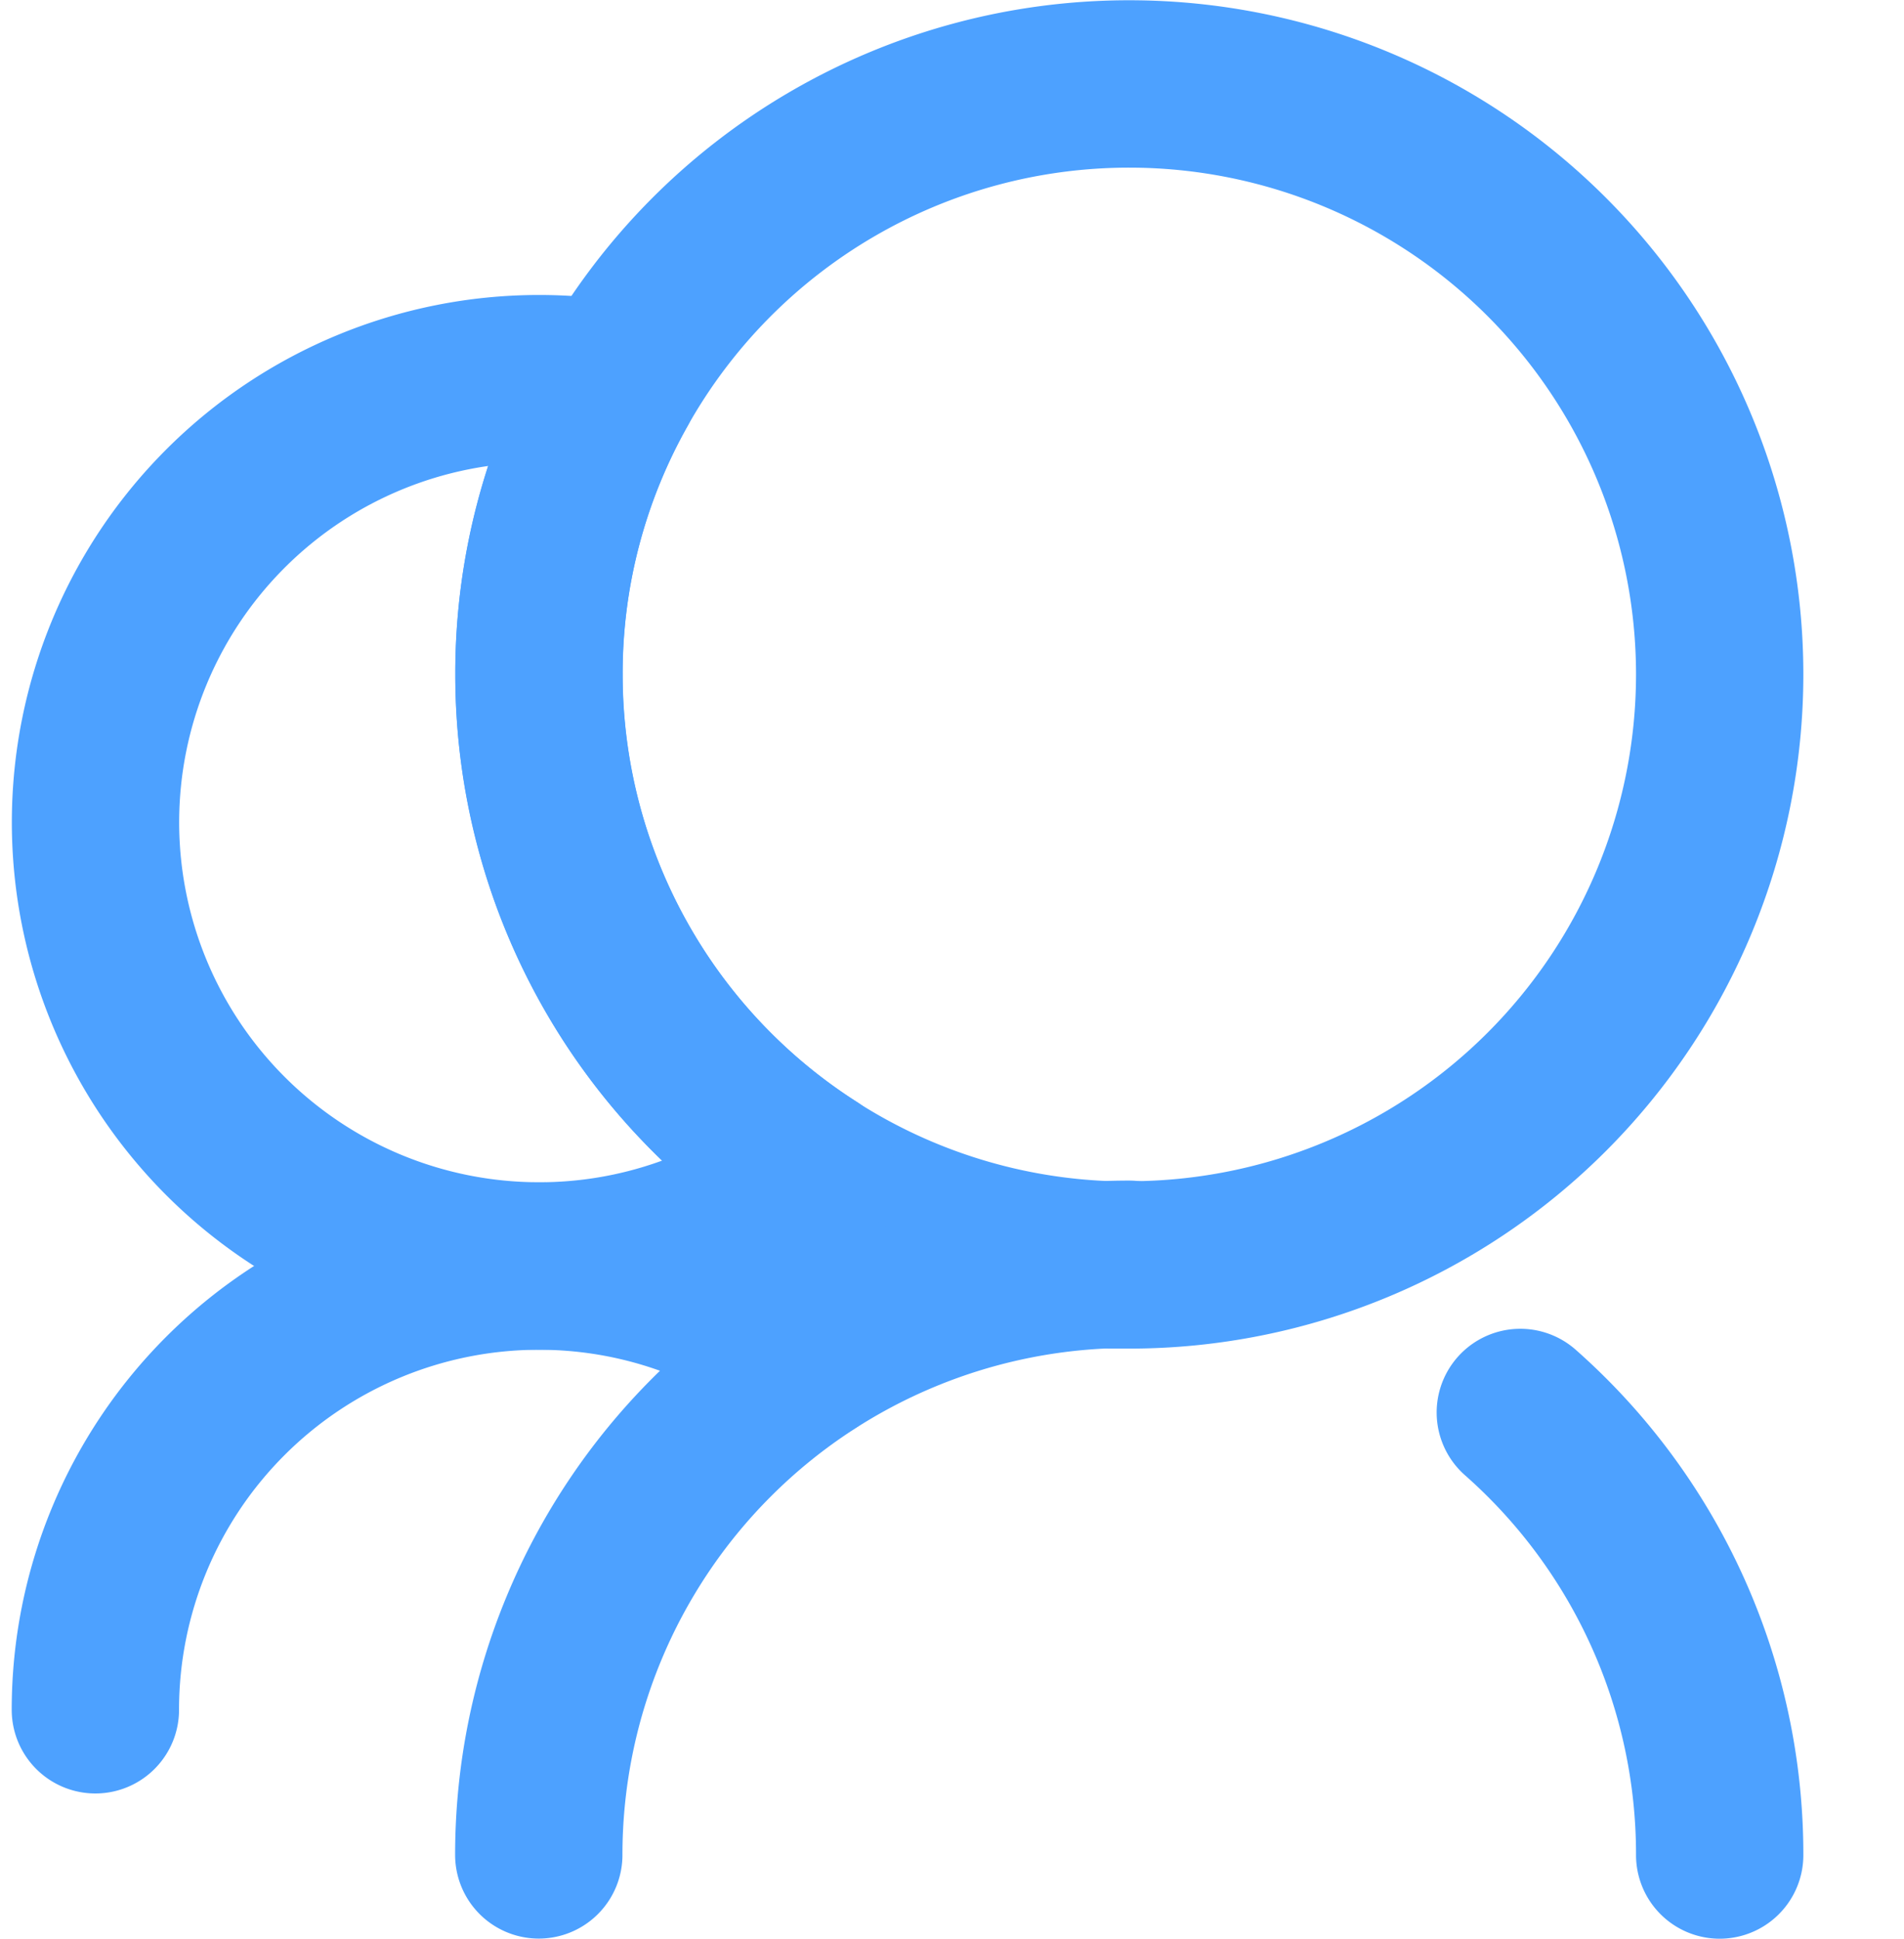 <svg xmlns="http://www.w3.org/2000/svg" width="14.793" height="15.057" viewBox="0 0 14.793 15.057">
  <g id="组_934" data-name="组 934" transform="translate(-74 -176.808)">
    <rect id="矩形_649" data-name="矩形 649" width="14.793" height="14.793" transform="translate(74 177)" fill="none"/>
    <g id="组_783" data-name="组 783" transform="translate(74.74 177.458)">
      <g id="组_782" data-name="组 782" transform="translate(3.446 0)">
        <path id="路径_174" data-name="路径 174" d="M-268.267-729.186a4.588,4.588,0,0,1-4.587,4.587l-.142,0a4.557,4.557,0,0,1-2.326-.718,4.586,4.586,0,0,1-2.119-3.867,4.557,4.557,0,0,1,.587-2.246,4.584,4.584,0,0,1,4-2.341A4.587,4.587,0,0,1-268.267-729.186Z" transform="translate(277.442 733.773)" fill="none" stroke="#4da1ff" stroke-linecap="round" stroke-linejoin="round" stroke-width="1.3"/>
        <path id="路径_175" data-name="路径 175" d="M-194.323-621.288a4.576,4.576,0,0,1,1.549,3.437" transform="translate(201.949 631.608)" fill="none" stroke="#4da1ff" stroke-linecap="round" stroke-linejoin="round" stroke-width="1.3"/>
        <path id="路径_176" data-name="路径 176" d="M-277.442-629.242a4.587,4.587,0,0,1,4.587-4.587" transform="translate(277.442 642.998)" fill="none" stroke="#4da1ff" stroke-linecap="round" stroke-linejoin="round" stroke-width="1.3"/>
      </g>
      <path id="路径_177" data-name="路径 177" d="M-309.437-702.639a3.429,3.429,0,0,1-2.119.728A3.446,3.446,0,0,1-315-705.356a3.446,3.446,0,0,1,3.446-3.446,3.45,3.45,0,0,1,.587.05,4.556,4.556,0,0,0-.587,2.246A4.586,4.586,0,0,0-309.437-702.639Z" transform="translate(315.002 711.093)" fill="none" stroke="#4da1ff" stroke-linecap="round" stroke-linejoin="round" stroke-width="1.3"/>
      <path id="路径_178" data-name="路径 178" d="M-315-630.239a3.446,3.446,0,0,1,3.446-3.446,3.43,3.43,0,0,1,2.1.716" transform="translate(315.001 642.868)" fill="none" stroke="#4da1ff" stroke-linecap="round" stroke-linejoin="round" stroke-width="1.3"/>
    </g>
  </g>
</svg>
